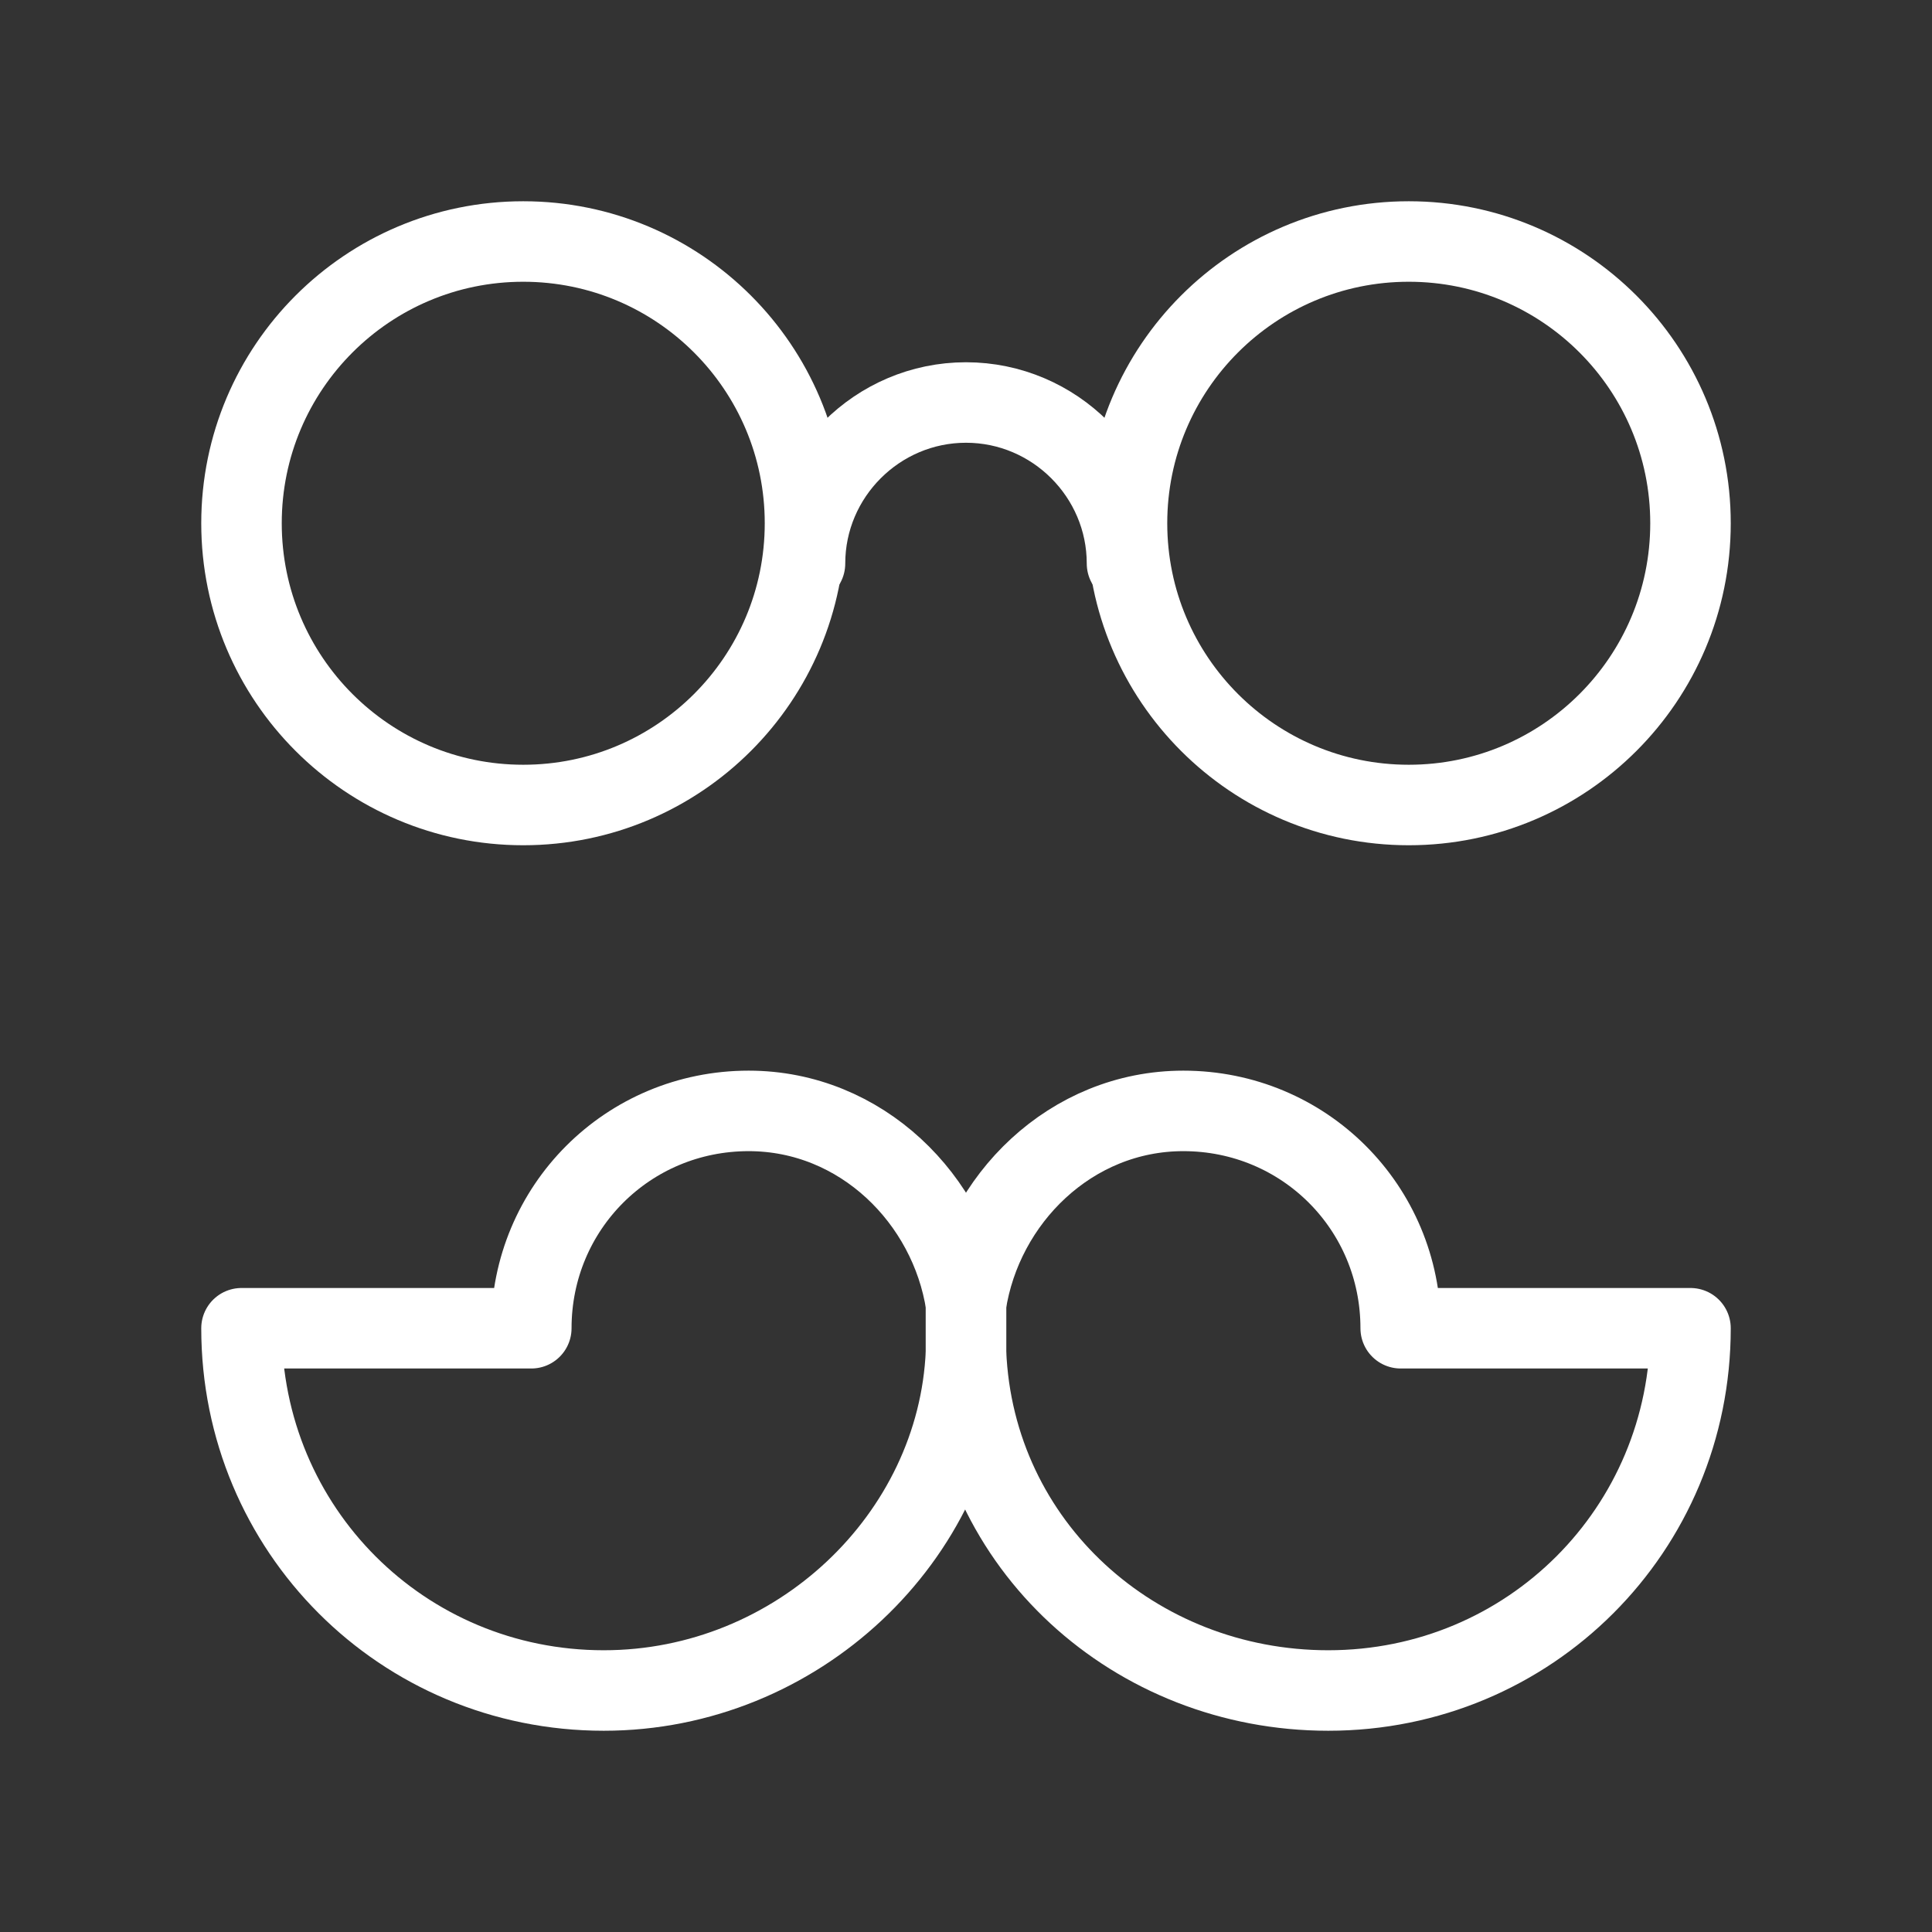 <svg fill="none" height="24" viewBox="0 0 24 24" width="24" xmlns="http://www.w3.org/2000/svg"><rect x="0" y="0" width="24" height="24" fill="#333333" stroke="none"/><g stroke="#fff" stroke-linecap="round" stroke-linejoin="round" stroke-miterlimit="10"><path d="m12 16.5v.3c-.1 2.3-2.1 4.2-4.5 4.2-2.5 0-4.5-2-4.5-4.5h3.6c0-1.5 1.2-2.7 2.7-2.7 1.4 0 2.5 1.1 2.7 2.4z"/><path d="m12 16.5v.3c.1 2.4 2.1 4.2 4.5 4.2 2.5 0 4.5-2 4.5-4.5h-3.6c0-1.5-1.2-2.7-2.7-2.7-1.4 0-2.5 1.1-2.7 2.4z"/><path d="m6.5 10c1.933 0 3.5-1.567 3.5-3.5s-1.567-3.5-3.5-3.5-3.5 1.567-3.5 3.5 1.567 3.5 3.5 3.5z"/><path d="m17.5 10c1.933 0 3.5-1.567 3.5-3.5s-1.567-3.5-3.5-3.5-3.5 1.567-3.5 3.5 1.567 3.5 3.5 3.5z"/><path d="m10 7c0-1.1.9-2 2-2s2 .9 2 2"/></g></svg>